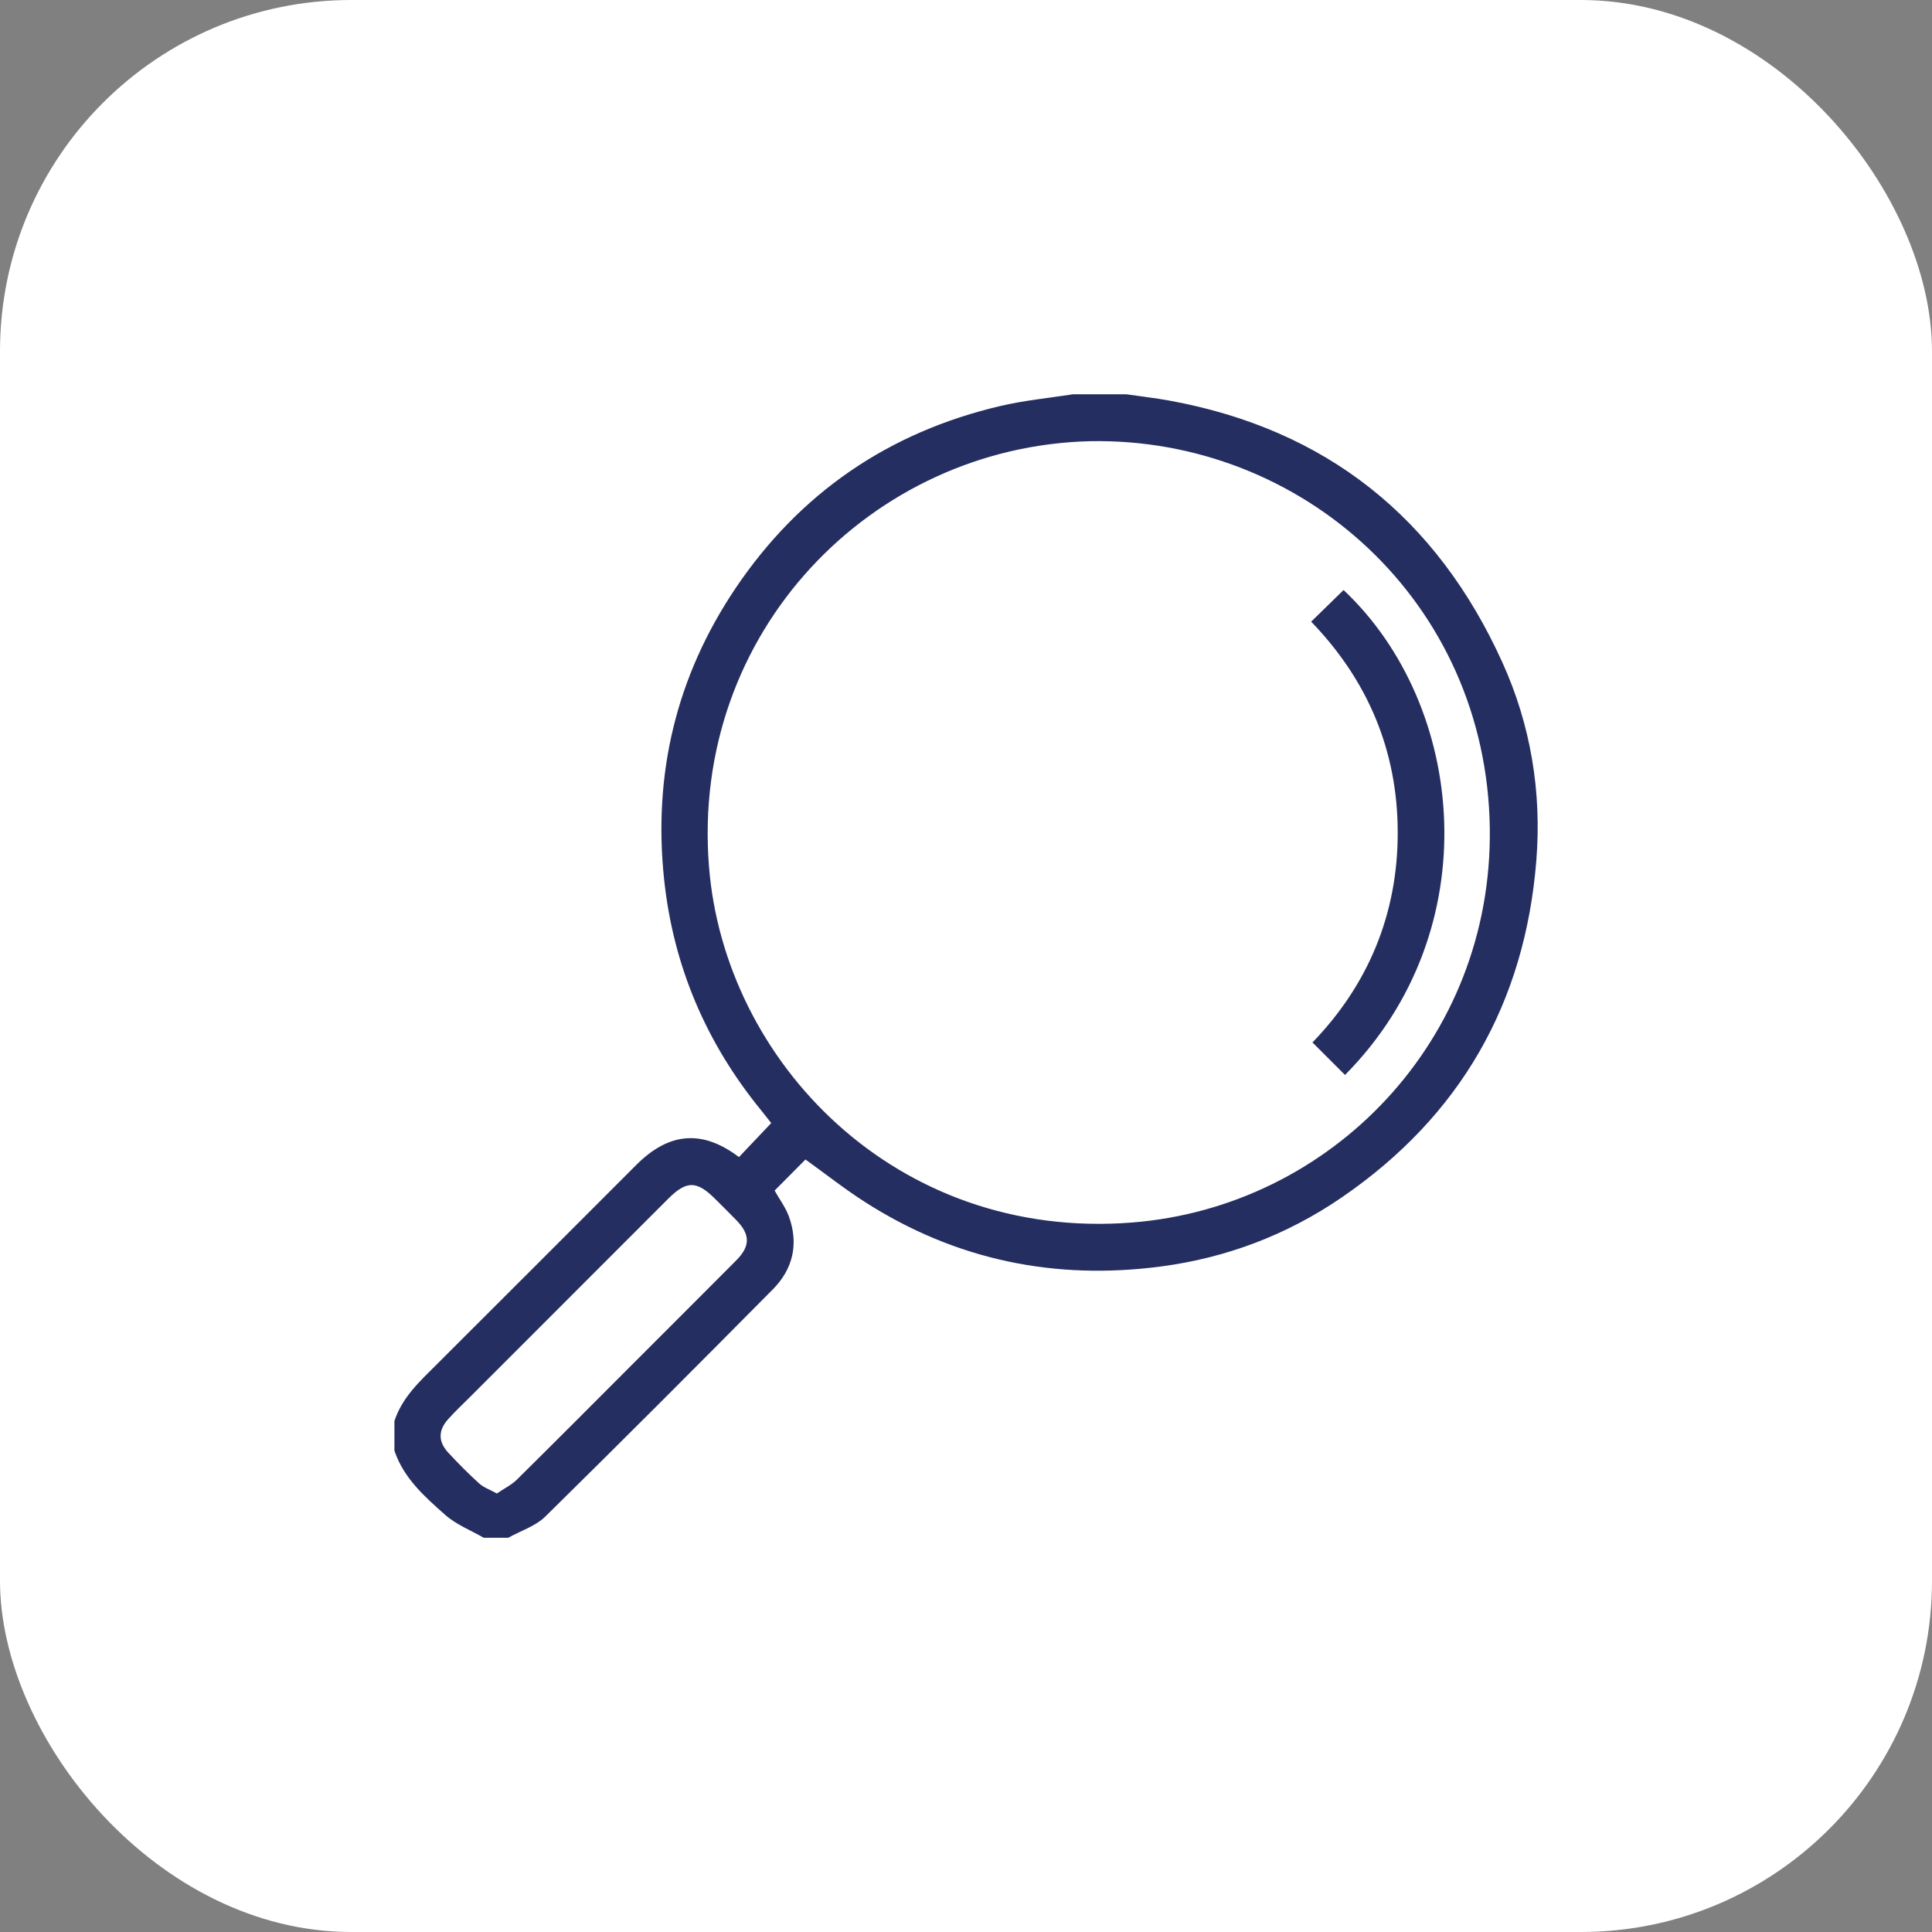 <svg width="33" height="33" viewBox="0 0 33 33" fill="none" xmlns="http://www.w3.org/2000/svg">
<rect x="0" y="0" width="33" height="33" fill="#808080" stroke="none"/>
<rect width="33" height="33" rx="6" fill="white"/>
<path d="M6.734 24.282C6.864 23.873 7.168 23.596 7.459 23.306C8.597 22.172 9.732 21.034 10.868 19.898C11.43 19.335 12.001 19.293 12.622 19.764C12.8 19.576 12.977 19.389 13.173 19.183C13.138 19.139 13.07 19.05 13 18.964C12.062 17.814 11.502 16.505 11.344 15.026C11.152 13.22 11.552 11.552 12.562 10.05C13.657 8.423 15.177 7.381 17.09 6.934C17.495 6.839 17.913 6.799 18.326 6.735C18.631 6.735 18.936 6.735 19.241 6.735C19.485 6.771 19.73 6.798 19.971 6.842C22.654 7.331 24.542 8.844 25.661 11.313C26.146 12.381 26.335 13.526 26.242 14.694C26.049 17.132 24.944 19.063 22.921 20.451C21.99 21.09 20.954 21.483 19.841 21.631C18.022 21.873 16.319 21.524 14.766 20.526C14.42 20.304 14.096 20.048 13.758 19.805C13.589 19.976 13.41 20.156 13.231 20.336C13.313 20.483 13.418 20.622 13.475 20.778C13.645 21.246 13.546 21.675 13.2 22.024C11.912 23.324 10.62 24.62 9.315 25.903C9.147 26.068 8.895 26.147 8.681 26.266H8.262C8.04 26.138 7.791 26.041 7.604 25.875C7.253 25.564 6.894 25.248 6.737 24.778V24.282L6.734 24.282ZM18.615 7.536C14.892 7.628 11.792 10.793 12.11 14.8C12.374 18.131 15.302 21.196 19.331 20.882C22.737 20.616 25.494 17.764 25.447 14.151C25.395 10.269 22.228 7.465 18.616 7.536H18.615ZM8.487 25.51C8.608 25.427 8.734 25.366 8.828 25.274C9.479 24.631 10.124 23.983 10.771 23.335C11.372 22.733 11.975 22.133 12.575 21.529C12.819 21.284 12.816 21.085 12.576 20.84C12.456 20.717 12.334 20.597 12.213 20.476C11.9 20.164 11.725 20.164 11.413 20.476C10.29 21.599 9.168 22.722 8.045 23.845C7.915 23.975 7.78 24.101 7.657 24.238C7.482 24.432 7.482 24.625 7.659 24.815C7.827 24.996 8.002 25.173 8.185 25.339C8.261 25.408 8.366 25.443 8.487 25.51V25.51Z" fill="#252E60"/>
<path d="M22.396 10.618C22.588 10.431 22.768 10.254 22.949 10.078C25.043 12.049 25.429 15.882 22.974 18.361C22.793 18.181 22.612 18 22.418 17.806C23.367 16.824 23.877 15.614 23.874 14.214C23.872 12.82 23.361 11.617 22.395 10.618H22.396Z" fill="#252E60"/>
</svg>
